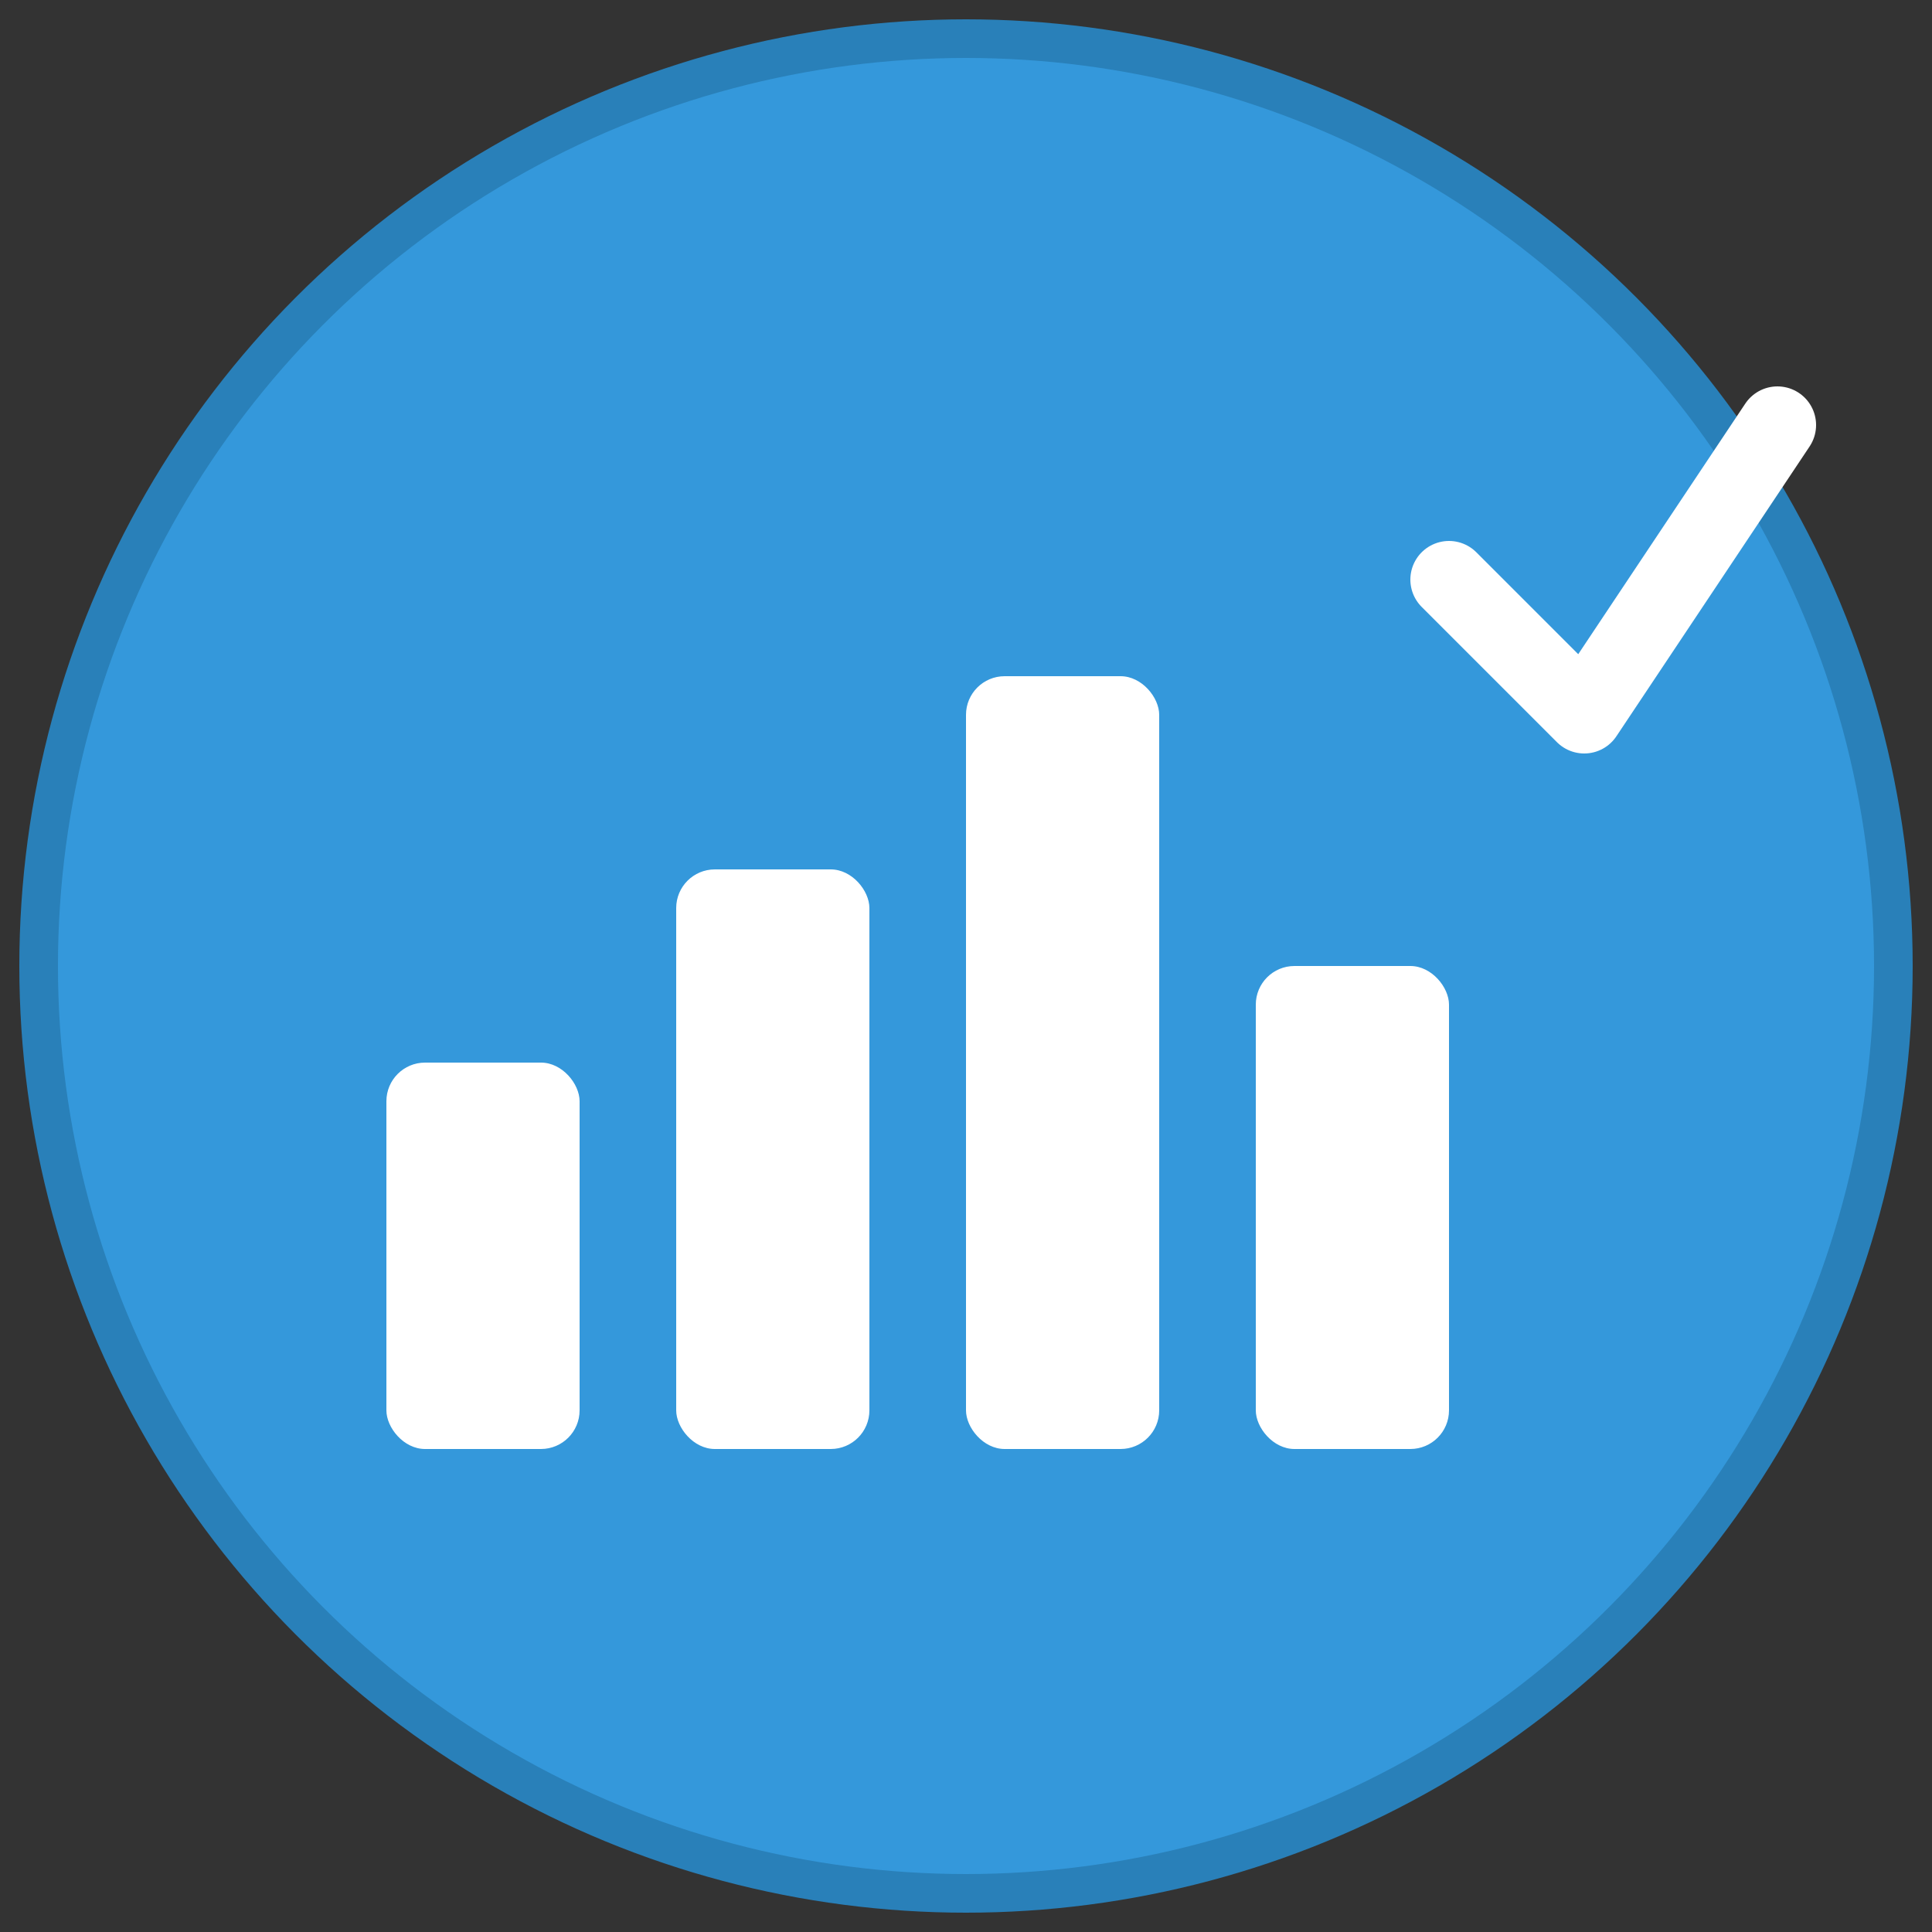 <svg xmlns="http://www.w3.org/2000/svg" viewBox="0 0 100 100">
  <rect x="0" y="0" width="100" height="100" fill="#333333" stroke="none"/>
  <!-- Background circle -->
  <circle cx="50" cy="50" r="48" fill="#3498db" stroke="#2980b9" stroke-width="2"/>

  <!-- Chart/Graph icon representing telemetry -->
  <g fill="white">
    <!-- Bar chart representation -->
    <rect x="20" y="55" width="10" height="20" rx="2"/>
    <rect x="35" y="45" width="10" height="30" rx="2"/>
    <rect x="50" y="35" width="10" height="40" rx="2"/>
    <rect x="65" y="50" width="10" height="25" rx="2"/>

    <!-- Checkmark overlay indicating "good" -->
    <path d="M 75 30 L 82 37 L 92 22" stroke="white" stroke-width="4" fill="none" stroke-linecap="round" stroke-linejoin="round"/>
  </g>
</svg>
